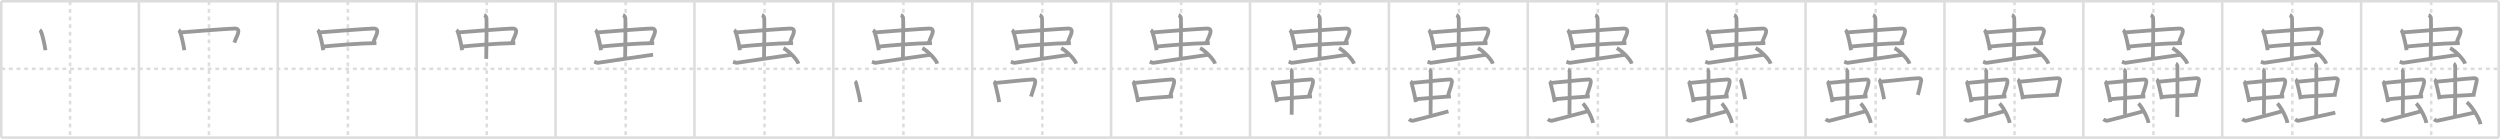 <svg width="1962px" height="109px" viewBox="0 0 1962 109" xmlns="http://www.w3.org/2000/svg" xmlns:xlink="http://www.w3.org/1999/xlink" xml:space="preserve" version="1.1" baseProfile="full">
<line x1="1" y1="1" x2="1961" y2="1" style="stroke:#ddd;stroke-width:2"></line>
<line x1="1" y1="1" x2="1" y2="108" style="stroke:#ddd;stroke-width:2"></line>
<line x1="1" y1="108" x2="1961" y2="108" style="stroke:#ddd;stroke-width:2"></line>
<line x1="1961" y1="1" x2="1961" y2="108" style="stroke:#ddd;stroke-width:2"></line>
<line x1="109" y1="1" x2="109" y2="108" style="stroke:#ddd;stroke-width:2"></line>
<line x1="218" y1="1" x2="218" y2="108" style="stroke:#ddd;stroke-width:2"></line>
<line x1="327" y1="1" x2="327" y2="108" style="stroke:#ddd;stroke-width:2"></line>
<line x1="436" y1="1" x2="436" y2="108" style="stroke:#ddd;stroke-width:2"></line>
<line x1="545" y1="1" x2="545" y2="108" style="stroke:#ddd;stroke-width:2"></line>
<line x1="654" y1="1" x2="654" y2="108" style="stroke:#ddd;stroke-width:2"></line>
<line x1="763" y1="1" x2="763" y2="108" style="stroke:#ddd;stroke-width:2"></line>
<line x1="872" y1="1" x2="872" y2="108" style="stroke:#ddd;stroke-width:2"></line>
<line x1="981" y1="1" x2="981" y2="108" style="stroke:#ddd;stroke-width:2"></line>
<line x1="1090" y1="1" x2="1090" y2="108" style="stroke:#ddd;stroke-width:2"></line>
<line x1="1199" y1="1" x2="1199" y2="108" style="stroke:#ddd;stroke-width:2"></line>
<line x1="1308" y1="1" x2="1308" y2="108" style="stroke:#ddd;stroke-width:2"></line>
<line x1="1417" y1="1" x2="1417" y2="108" style="stroke:#ddd;stroke-width:2"></line>
<line x1="1526" y1="1" x2="1526" y2="108" style="stroke:#ddd;stroke-width:2"></line>
<line x1="1635" y1="1" x2="1635" y2="108" style="stroke:#ddd;stroke-width:2"></line>
<line x1="1744" y1="1" x2="1744" y2="108" style="stroke:#ddd;stroke-width:2"></line>
<line x1="1853" y1="1" x2="1853" y2="108" style="stroke:#ddd;stroke-width:2"></line>
<line x1="1" y1="54" x2="1961" y2="54" style="stroke:#ddd;stroke-width:2;stroke-dasharray:3 3"></line>
<line x1="55" y1="1" x2="55" y2="108" style="stroke:#ddd;stroke-width:2;stroke-dasharray:3 3"></line>
<line x1="164" y1="1" x2="164" y2="108" style="stroke:#ddd;stroke-width:2;stroke-dasharray:3 3"></line>
<line x1="273" y1="1" x2="273" y2="108" style="stroke:#ddd;stroke-width:2;stroke-dasharray:3 3"></line>
<line x1="382" y1="1" x2="382" y2="108" style="stroke:#ddd;stroke-width:2;stroke-dasharray:3 3"></line>
<line x1="491" y1="1" x2="491" y2="108" style="stroke:#ddd;stroke-width:2;stroke-dasharray:3 3"></line>
<line x1="600" y1="1" x2="600" y2="108" style="stroke:#ddd;stroke-width:2;stroke-dasharray:3 3"></line>
<line x1="709" y1="1" x2="709" y2="108" style="stroke:#ddd;stroke-width:2;stroke-dasharray:3 3"></line>
<line x1="818" y1="1" x2="818" y2="108" style="stroke:#ddd;stroke-width:2;stroke-dasharray:3 3"></line>
<line x1="927" y1="1" x2="927" y2="108" style="stroke:#ddd;stroke-width:2;stroke-dasharray:3 3"></line>
<line x1="1036" y1="1" x2="1036" y2="108" style="stroke:#ddd;stroke-width:2;stroke-dasharray:3 3"></line>
<line x1="1145" y1="1" x2="1145" y2="108" style="stroke:#ddd;stroke-width:2;stroke-dasharray:3 3"></line>
<line x1="1254" y1="1" x2="1254" y2="108" style="stroke:#ddd;stroke-width:2;stroke-dasharray:3 3"></line>
<line x1="1363" y1="1" x2="1363" y2="108" style="stroke:#ddd;stroke-width:2;stroke-dasharray:3 3"></line>
<line x1="1472" y1="1" x2="1472" y2="108" style="stroke:#ddd;stroke-width:2;stroke-dasharray:3 3"></line>
<line x1="1581" y1="1" x2="1581" y2="108" style="stroke:#ddd;stroke-width:2;stroke-dasharray:3 3"></line>
<line x1="1690" y1="1" x2="1690" y2="108" style="stroke:#ddd;stroke-width:2;stroke-dasharray:3 3"></line>
<line x1="1799" y1="1" x2="1799" y2="108" style="stroke:#ddd;stroke-width:2;stroke-dasharray:3 3"></line>
<line x1="1908" y1="1" x2="1908" y2="108" style="stroke:#ddd;stroke-width:2;stroke-dasharray:3 3"></line>
<path d="M31.2,23.57c0.73,0.48,1.19,1.68,1.4,2.3c0.9,2.63,2.4,8.88,3.07,13.53" style="fill:none;stroke:#999;stroke-width:3"></path>

<path d="M140.2,23.57c0.73,0.48,1.19,1.68,1.4,2.3c0.9,2.63,2.4,8.88,3.07,13.53" style="fill:none;stroke:#999;stroke-width:3"></path>
<path d="M142.15,25.41c11.19-0.92,33.64-2.66,41.74-3.01c3.16-0.14,3.53,1.51,2.99,3.5c-0.76,2.79-1.89,4.09-2.9,7.57" style="fill:none;stroke:#999;stroke-width:3"></path>

<path d="M249.2,23.57c0.73,0.48,1.19,1.68,1.4,2.3c0.9,2.63,2.4,8.88,3.07,13.53" style="fill:none;stroke:#999;stroke-width:3"></path>
<path d="M251.15,25.41c11.19-0.92,33.64-2.66,41.74-3.01c3.16-0.14,3.53,1.51,2.99,3.5c-0.76,2.79-1.89,4.09-2.9,7.57" style="fill:none;stroke:#999;stroke-width:3"></path>
<path d="M253.59,36.55c9-0.92,27.91-2.55,41.83-2.75" style="fill:none;stroke:#999;stroke-width:3"></path>

<path d="M358.2,23.57c0.73,0.48,1.19,1.68,1.4,2.3c0.9,2.63,2.4,8.88,3.07,13.53" style="fill:none;stroke:#999;stroke-width:3"></path>
<path d="M360.15,25.41c11.19-0.92,33.64-2.66,41.74-3.01c3.16-0.14,3.53,1.51,2.99,3.5c-0.76,2.79-1.89,4.09-2.9,7.57" style="fill:none;stroke:#999;stroke-width:3"></path>
<path d="M362.59,36.55c9-0.92,27.91-2.55,41.83-2.75" style="fill:none;stroke:#999;stroke-width:3"></path>
<path d="M379.98,11.75c1,0.39,1.6,1.75,1.8,2.52c0.2,0.78,0,27.09-0.2,31.94" style="fill:none;stroke:#999;stroke-width:3"></path>

<path d="M467.2,23.57c0.73,0.48,1.19,1.68,1.4,2.3c0.9,2.63,2.4,8.88,3.07,13.53" style="fill:none;stroke:#999;stroke-width:3"></path>
<path d="M469.15,25.41c11.19-0.92,33.64-2.66,41.74-3.01c3.16-0.14,3.53,1.51,2.99,3.5c-0.76,2.79-1.89,4.09-2.9,7.57" style="fill:none;stroke:#999;stroke-width:3"></path>
<path d="M471.59,36.55c9-0.92,27.91-2.55,41.83-2.75" style="fill:none;stroke:#999;stroke-width:3"></path>
<path d="M488.98,11.75c1,0.39,1.6,1.75,1.8,2.52c0.2,0.78,0,27.09-0.2,31.94" style="fill:none;stroke:#999;stroke-width:3"></path>
<path d="M466.35,48.35c1.17,0.46,1.87,1.04,3.04,0.92s35.89-5.41,43.13-6.33" style="fill:none;stroke:#999;stroke-width:3"></path>

<path d="M576.2,23.57c0.73,0.48,1.19,1.68,1.4,2.3c0.9,2.63,2.4,8.88,3.07,13.53" style="fill:none;stroke:#999;stroke-width:3"></path>
<path d="M578.15,25.41c11.19-0.92,33.64-2.66,41.74-3.01c3.16-0.14,3.53,1.51,2.99,3.5c-0.76,2.79-1.89,4.09-2.9,7.57" style="fill:none;stroke:#999;stroke-width:3"></path>
<path d="M580.59,36.55c9-0.92,27.91-2.55,41.83-2.75" style="fill:none;stroke:#999;stroke-width:3"></path>
<path d="M597.98,11.75c1,0.39,1.6,1.75,1.8,2.52c0.2,0.78,0,27.09-0.2,31.94" style="fill:none;stroke:#999;stroke-width:3"></path>
<path d="M575.35,48.35c1.17,0.46,1.87,1.04,3.04,0.92s35.89-5.41,43.13-6.33" style="fill:none;stroke:#999;stroke-width:3"></path>
<path d="M614.86,37.75c4.15,2.16,10.71,8.88,11.75,12.24" style="fill:none;stroke:#999;stroke-width:3"></path>

<path d="M685.2,23.57c0.73,0.48,1.19,1.68,1.4,2.3c0.9,2.63,2.4,8.88,3.07,13.53" style="fill:none;stroke:#999;stroke-width:3"></path>
<path d="M687.15,25.41c11.19-0.92,33.64-2.66,41.74-3.01c3.16-0.14,3.53,1.51,2.99,3.5c-0.76,2.79-1.89,4.09-2.9,7.57" style="fill:none;stroke:#999;stroke-width:3"></path>
<path d="M689.59,36.55c9-0.92,27.91-2.55,41.83-2.75" style="fill:none;stroke:#999;stroke-width:3"></path>
<path d="M706.98,11.75c1,0.39,1.6,1.75,1.8,2.52c0.2,0.78,0,27.09-0.2,31.94" style="fill:none;stroke:#999;stroke-width:3"></path>
<path d="M684.35,48.35c1.17,0.46,1.87,1.04,3.04,0.92s35.89-5.41,43.13-6.33" style="fill:none;stroke:#999;stroke-width:3"></path>
<path d="M723.86,37.75c4.15,2.16,10.71,8.88,11.75,12.24" style="fill:none;stroke:#999;stroke-width:3"></path>
<path d="M670.99,63.8c0.48,0.33,0.83,1.14,0.92,1.58c0.65,3.14,2.32,8.78,3.24,14.73" style="fill:none;stroke:#999;stroke-width:3"></path>

<path d="M794.2,23.57c0.73,0.48,1.19,1.68,1.4,2.3c0.9,2.63,2.4,8.88,3.07,13.53" style="fill:none;stroke:#999;stroke-width:3"></path>
<path d="M796.15,25.41c11.19-0.92,33.64-2.66,41.74-3.01c3.16-0.14,3.53,1.51,2.99,3.5c-0.76,2.79-1.89,4.09-2.9,7.57" style="fill:none;stroke:#999;stroke-width:3"></path>
<path d="M798.59,36.55c9-0.92,27.91-2.55,41.83-2.75" style="fill:none;stroke:#999;stroke-width:3"></path>
<path d="M815.98,11.75c1,0.39,1.6,1.75,1.8,2.52c0.2,0.78,0,27.09-0.2,31.94" style="fill:none;stroke:#999;stroke-width:3"></path>
<path d="M793.35,48.35c1.17,0.46,1.87,1.04,3.04,0.92s35.89-5.41,43.13-6.33" style="fill:none;stroke:#999;stroke-width:3"></path>
<path d="M832.86,37.75c4.15,2.16,10.71,8.88,11.75,12.24" style="fill:none;stroke:#999;stroke-width:3"></path>
<path d="M779.99,63.8c0.48,0.33,0.83,1.14,0.92,1.58c0.65,3.14,2.32,8.78,3.24,14.73" style="fill:none;stroke:#999;stroke-width:3"></path>
<path d="M781.26,65.07c7.33-0.63,23.88-2.44,29.18-2.68c2.07-0.09,2.16,1,1.96,2.4c-0.48,3.25-1.77,5.62-3.19,10.98" style="fill:none;stroke:#999;stroke-width:3"></path>

<path d="M903.2,23.57c0.73,0.48,1.19,1.68,1.4,2.3c0.9,2.63,2.4,8.88,3.07,13.53" style="fill:none;stroke:#999;stroke-width:3"></path>
<path d="M905.15,25.41c11.19-0.92,33.64-2.66,41.74-3.01c3.16-0.14,3.53,1.51,2.99,3.5c-0.76,2.79-1.89,4.09-2.9,7.57" style="fill:none;stroke:#999;stroke-width:3"></path>
<path d="M907.59,36.55c9-0.92,27.91-2.55,41.83-2.75" style="fill:none;stroke:#999;stroke-width:3"></path>
<path d="M924.98,11.75c1,0.39,1.6,1.75,1.8,2.52c0.2,0.78,0,27.09-0.2,31.94" style="fill:none;stroke:#999;stroke-width:3"></path>
<path d="M902.35,48.35c1.17,0.46,1.87,1.04,3.04,0.92s35.89-5.41,43.13-6.33" style="fill:none;stroke:#999;stroke-width:3"></path>
<path d="M941.86,37.75c4.15,2.16,10.71,8.88,11.75,12.24" style="fill:none;stroke:#999;stroke-width:3"></path>
<path d="M888.99,63.8c0.48,0.33,0.83,1.14,0.92,1.58c0.65,3.14,2.32,8.78,3.24,14.73" style="fill:none;stroke:#999;stroke-width:3"></path>
<path d="M890.26,65.07c7.33-0.63,23.88-2.44,29.18-2.68c2.07-0.09,2.16,1,1.96,2.4c-0.48,3.25-1.77,5.62-3.19,10.98" style="fill:none;stroke:#999;stroke-width:3"></path>
<path d="M892.92,77.84c5.9-0.63,19.48-1.61,27.73-2.2" style="fill:none;stroke:#999;stroke-width:3"></path>

<path d="M1012.2,23.57c0.73,0.48,1.19,1.68,1.4,2.3c0.9,2.63,2.4,8.88,3.07,13.53" style="fill:none;stroke:#999;stroke-width:3"></path>
<path d="M1014.15,25.41c11.19-0.92,33.64-2.66,41.74-3.01c3.16-0.14,3.53,1.51,2.99,3.5c-0.76,2.79-1.89,4.09-2.9,7.57" style="fill:none;stroke:#999;stroke-width:3"></path>
<path d="M1016.59,36.55c9-0.92,27.91-2.55,41.83-2.75" style="fill:none;stroke:#999;stroke-width:3"></path>
<path d="M1033.98,11.75c1,0.39,1.6,1.75,1.8,2.52c0.2,0.78,0,27.09-0.2,31.94" style="fill:none;stroke:#999;stroke-width:3"></path>
<path d="M1011.35,48.35c1.17,0.46,1.87,1.04,3.04,0.92s35.89-5.41,43.13-6.33" style="fill:none;stroke:#999;stroke-width:3"></path>
<path d="M1050.86,37.75c4.15,2.16,10.71,8.88,11.75,12.24" style="fill:none;stroke:#999;stroke-width:3"></path>
<path d="M997.99,63.8c0.48,0.33,0.83,1.14,0.92,1.58c0.65,3.14,2.32,8.78,3.24,14.73" style="fill:none;stroke:#999;stroke-width:3"></path>
<path d="M999.26,65.07c7.33-0.63,23.88-2.44,29.18-2.68c2.07-0.09,2.16,1,1.96,2.4c-0.48,3.25-1.77,5.62-3.19,10.98" style="fill:none;stroke:#999;stroke-width:3"></path>
<path d="M1001.92,77.84c5.9-0.63,19.48-1.61,27.73-2.2" style="fill:none;stroke:#999;stroke-width:3"></path>
<path d="M1012.61,54.5c0.68,0.24,1.08,1.09,1.22,1.58c0.14,0.49,0,30.91-0.13,33.95" style="fill:none;stroke:#999;stroke-width:3"></path>

<path d="M1121.2,23.57c0.73,0.48,1.19,1.68,1.4,2.3c0.9,2.63,2.4,8.88,3.07,13.53" style="fill:none;stroke:#999;stroke-width:3"></path>
<path d="M1123.15,25.41c11.19-0.92,33.64-2.66,41.74-3.01c3.16-0.14,3.53,1.51,2.99,3.5c-0.76,2.79-1.89,4.09-2.9,7.57" style="fill:none;stroke:#999;stroke-width:3"></path>
<path d="M1125.59,36.55c9-0.92,27.91-2.55,41.83-2.75" style="fill:none;stroke:#999;stroke-width:3"></path>
<path d="M1142.98,11.75c1,0.39,1.6,1.75,1.8,2.52c0.2,0.78,0,27.09-0.2,31.94" style="fill:none;stroke:#999;stroke-width:3"></path>
<path d="M1120.35,48.35c1.17,0.46,1.87,1.04,3.04,0.92s35.89-5.41,43.13-6.33" style="fill:none;stroke:#999;stroke-width:3"></path>
<path d="M1159.86,37.75c4.15,2.16,10.71,8.88,11.75,12.24" style="fill:none;stroke:#999;stroke-width:3"></path>
<path d="M1106.99,63.8c0.48,0.33,0.83,1.14,0.92,1.58c0.65,3.14,2.32,8.78,3.24,14.73" style="fill:none;stroke:#999;stroke-width:3"></path>
<path d="M1108.26,65.07c7.33-0.63,23.88-2.44,29.18-2.68c2.07-0.09,2.16,1,1.96,2.4c-0.48,3.25-1.77,5.62-3.19,10.98" style="fill:none;stroke:#999;stroke-width:3"></path>
<path d="M1110.92,77.84c5.9-0.63,19.48-1.61,27.73-2.2" style="fill:none;stroke:#999;stroke-width:3"></path>
<path d="M1121.61,54.5c0.68,0.24,1.08,1.09,1.22,1.58c0.14,0.49,0,30.91-0.13,33.95" style="fill:none;stroke:#999;stroke-width:3"></path>
<path d="M1105.75,93.62c0.77,0.57,2.24,1.29,3.01,1.15c0.77-0.14,21.24-5.51,27.99-7.38" style="fill:none;stroke:#999;stroke-width:3"></path>

<path d="M1230.2,23.57c0.73,0.48,1.19,1.68,1.4,2.3c0.9,2.63,2.4,8.88,3.07,13.53" style="fill:none;stroke:#999;stroke-width:3"></path>
<path d="M1232.15,25.41c11.19-0.92,33.64-2.66,41.74-3.01c3.16-0.14,3.53,1.51,2.99,3.5c-0.76,2.79-1.89,4.09-2.9,7.57" style="fill:none;stroke:#999;stroke-width:3"></path>
<path d="M1234.59,36.55c9-0.92,27.91-2.55,41.83-2.75" style="fill:none;stroke:#999;stroke-width:3"></path>
<path d="M1251.98,11.75c1,0.39,1.6,1.75,1.8,2.52c0.2,0.78,0,27.09-0.2,31.94" style="fill:none;stroke:#999;stroke-width:3"></path>
<path d="M1229.35,48.35c1.17,0.46,1.87,1.04,3.04,0.92s35.89-5.41,43.13-6.33" style="fill:none;stroke:#999;stroke-width:3"></path>
<path d="M1268.86,37.75c4.15,2.16,10.71,8.88,11.75,12.24" style="fill:none;stroke:#999;stroke-width:3"></path>
<path d="M1215.99,63.8c0.48,0.33,0.83,1.14,0.92,1.58c0.65,3.14,2.32,8.78,3.24,14.73" style="fill:none;stroke:#999;stroke-width:3"></path>
<path d="M1217.26,65.07c7.33-0.63,23.88-2.44,29.18-2.68c2.07-0.09,2.16,1,1.96,2.4c-0.48,3.25-1.77,5.62-3.19,10.98" style="fill:none;stroke:#999;stroke-width:3"></path>
<path d="M1219.92,77.84c5.9-0.63,19.48-1.61,27.73-2.2" style="fill:none;stroke:#999;stroke-width:3"></path>
<path d="M1230.61,54.5c0.68,0.24,1.08,1.09,1.22,1.58c0.14,0.49,0,30.91-0.13,33.95" style="fill:none;stroke:#999;stroke-width:3"></path>
<path d="M1214.75,93.62c0.77,0.57,2.24,1.29,3.01,1.15c0.77-0.14,21.24-5.51,27.99-7.38" style="fill:none;stroke:#999;stroke-width:3"></path>
<path d="M1242.24,81.22c2.81,2.69,7.27,11.06,7.97,15.25" style="fill:none;stroke:#999;stroke-width:3"></path>

<path d="M1339.2,23.57c0.73,0.48,1.19,1.68,1.4,2.3c0.9,2.63,2.4,8.88,3.07,13.53" style="fill:none;stroke:#999;stroke-width:3"></path>
<path d="M1341.15,25.41c11.19-0.92,33.64-2.66,41.74-3.01c3.16-0.14,3.53,1.51,2.99,3.5c-0.76,2.79-1.89,4.09-2.9,7.57" style="fill:none;stroke:#999;stroke-width:3"></path>
<path d="M1343.59,36.55c9-0.92,27.91-2.55,41.83-2.75" style="fill:none;stroke:#999;stroke-width:3"></path>
<path d="M1360.98,11.75c1,0.39,1.6,1.75,1.8,2.52c0.2,0.78,0,27.09-0.2,31.94" style="fill:none;stroke:#999;stroke-width:3"></path>
<path d="M1338.35,48.35c1.17,0.46,1.87,1.04,3.04,0.92s35.89-5.41,43.13-6.33" style="fill:none;stroke:#999;stroke-width:3"></path>
<path d="M1377.86,37.75c4.15,2.16,10.71,8.88,11.75,12.24" style="fill:none;stroke:#999;stroke-width:3"></path>
<path d="M1324.99,63.8c0.48,0.33,0.83,1.14,0.92,1.58c0.65,3.14,2.32,8.78,3.24,14.73" style="fill:none;stroke:#999;stroke-width:3"></path>
<path d="M1326.26,65.07c7.33-0.63,23.88-2.44,29.18-2.68c2.07-0.09,2.16,1,1.96,2.4c-0.48,3.25-1.77,5.62-3.19,10.98" style="fill:none;stroke:#999;stroke-width:3"></path>
<path d="M1328.92,77.84c5.9-0.63,19.48-1.61,27.73-2.2" style="fill:none;stroke:#999;stroke-width:3"></path>
<path d="M1339.61,54.5c0.68,0.24,1.08,1.09,1.22,1.58c0.14,0.49,0,30.91-0.13,33.95" style="fill:none;stroke:#999;stroke-width:3"></path>
<path d="M1323.75,93.62c0.77,0.57,2.24,1.29,3.01,1.15c0.77-0.14,21.24-5.51,27.99-7.38" style="fill:none;stroke:#999;stroke-width:3"></path>
<path d="M1351.24,81.22c2.81,2.69,7.27,11.06,7.97,15.25" style="fill:none;stroke:#999;stroke-width:3"></path>
<path d="M1365.49,62.32c0.55,0.33,0.95,1.16,1.05,1.6c0.75,3.19,2.02,7.89,3.08,13.93" style="fill:none;stroke:#999;stroke-width:3"></path>

<path d="M1448.2,23.57c0.73,0.48,1.19,1.68,1.4,2.3c0.9,2.63,2.4,8.88,3.07,13.53" style="fill:none;stroke:#999;stroke-width:3"></path>
<path d="M1450.15,25.41c11.19-0.92,33.64-2.66,41.74-3.01c3.16-0.14,3.53,1.51,2.99,3.5c-0.76,2.79-1.89,4.09-2.9,7.57" style="fill:none;stroke:#999;stroke-width:3"></path>
<path d="M1452.59,36.55c9-0.92,27.91-2.55,41.83-2.75" style="fill:none;stroke:#999;stroke-width:3"></path>
<path d="M1469.98,11.75c1,0.39,1.6,1.75,1.8,2.52c0.2,0.78,0,27.09-0.2,31.94" style="fill:none;stroke:#999;stroke-width:3"></path>
<path d="M1447.35,48.35c1.17,0.46,1.87,1.04,3.04,0.92s35.89-5.41,43.13-6.33" style="fill:none;stroke:#999;stroke-width:3"></path>
<path d="M1486.86,37.75c4.15,2.16,10.71,8.88,11.75,12.24" style="fill:none;stroke:#999;stroke-width:3"></path>
<path d="M1433.99,63.8c0.48,0.33,0.83,1.14,0.92,1.58c0.65,3.14,2.32,8.78,3.24,14.73" style="fill:none;stroke:#999;stroke-width:3"></path>
<path d="M1435.26,65.07c7.33-0.63,23.88-2.44,29.18-2.68c2.07-0.09,2.16,1,1.96,2.4c-0.48,3.25-1.77,5.62-3.19,10.98" style="fill:none;stroke:#999;stroke-width:3"></path>
<path d="M1437.92,77.84c5.9-0.63,19.48-1.61,27.73-2.2" style="fill:none;stroke:#999;stroke-width:3"></path>
<path d="M1448.61,54.5c0.68,0.24,1.08,1.09,1.22,1.58c0.14,0.49,0,30.91-0.13,33.95" style="fill:none;stroke:#999;stroke-width:3"></path>
<path d="M1432.75,93.62c0.77,0.57,2.24,1.29,3.01,1.15c0.77-0.14,21.24-5.51,27.99-7.38" style="fill:none;stroke:#999;stroke-width:3"></path>
<path d="M1460.24,81.22c2.81,2.69,7.27,11.06,7.97,15.25" style="fill:none;stroke:#999;stroke-width:3"></path>
<path d="M1474.49,62.32c0.55,0.33,0.95,1.16,1.05,1.6c0.75,3.19,2.02,7.89,3.08,13.93" style="fill:none;stroke:#999;stroke-width:3"></path>
<path d="M1475.95,64.11c8.42-0.64,23.35-2.48,29.44-2.72c2.38-0.09,2.58,1.04,2.25,2.44c-0.64,2.68-1.54,7.4-2.52,10.64" style="fill:none;stroke:#999;stroke-width:3"></path>

<path d="M1557.2,23.57c0.73,0.48,1.19,1.68,1.4,2.3c0.9,2.63,2.4,8.88,3.07,13.53" style="fill:none;stroke:#999;stroke-width:3"></path>
<path d="M1559.15,25.41c11.19-0.92,33.64-2.66,41.74-3.01c3.16-0.14,3.53,1.51,2.99,3.5c-0.76,2.79-1.89,4.09-2.9,7.57" style="fill:none;stroke:#999;stroke-width:3"></path>
<path d="M1561.59,36.55c9-0.92,27.91-2.55,41.83-2.75" style="fill:none;stroke:#999;stroke-width:3"></path>
<path d="M1578.98,11.75c1,0.39,1.6,1.75,1.8,2.52c0.2,0.78,0,27.09-0.2,31.94" style="fill:none;stroke:#999;stroke-width:3"></path>
<path d="M1556.35,48.35c1.17,0.46,1.87,1.04,3.04,0.92s35.89-5.41,43.13-6.33" style="fill:none;stroke:#999;stroke-width:3"></path>
<path d="M1595.86,37.75c4.15,2.16,10.71,8.88,11.75,12.24" style="fill:none;stroke:#999;stroke-width:3"></path>
<path d="M1542.99,63.8c0.48,0.33,0.83,1.14,0.92,1.58c0.65,3.14,2.32,8.78,3.24,14.73" style="fill:none;stroke:#999;stroke-width:3"></path>
<path d="M1544.26,65.07c7.33-0.63,23.88-2.44,29.18-2.68c2.07-0.09,2.16,1,1.96,2.4c-0.48,3.25-1.77,5.62-3.19,10.98" style="fill:none;stroke:#999;stroke-width:3"></path>
<path d="M1546.92,77.84c5.9-0.63,19.48-1.61,27.73-2.2" style="fill:none;stroke:#999;stroke-width:3"></path>
<path d="M1557.61,54.5c0.68,0.24,1.08,1.09,1.22,1.58c0.14,0.49,0,30.91-0.13,33.95" style="fill:none;stroke:#999;stroke-width:3"></path>
<path d="M1541.75,93.62c0.77,0.57,2.24,1.29,3.01,1.15c0.77-0.14,21.24-5.51,27.99-7.38" style="fill:none;stroke:#999;stroke-width:3"></path>
<path d="M1569.24,81.22c2.81,2.69,7.27,11.06,7.97,15.25" style="fill:none;stroke:#999;stroke-width:3"></path>
<path d="M1583.49,62.32c0.55,0.33,0.95,1.16,1.05,1.6c0.75,3.19,2.02,7.89,3.08,13.93" style="fill:none;stroke:#999;stroke-width:3"></path>
<path d="M1584.95,64.11c8.42-0.64,23.35-2.48,29.44-2.72c2.38-0.09,2.58,1.04,2.25,2.44c-0.64,2.68-1.54,7.4-2.52,10.64" style="fill:none;stroke:#999;stroke-width:3"></path>
<path d="M1587.93,76.07c6.77-0.64,18.3-1.13,27.78-1.73" style="fill:none;stroke:#999;stroke-width:3"></path>

<path d="M1666.2,23.57c0.73,0.48,1.19,1.68,1.4,2.3c0.9,2.63,2.4,8.88,3.07,13.53" style="fill:none;stroke:#999;stroke-width:3"></path>
<path d="M1668.15,25.41c11.19-0.92,33.64-2.66,41.74-3.01c3.16-0.14,3.53,1.51,2.99,3.5c-0.76,2.79-1.89,4.09-2.9,7.57" style="fill:none;stroke:#999;stroke-width:3"></path>
<path d="M1670.59,36.55c9-0.92,27.91-2.55,41.83-2.75" style="fill:none;stroke:#999;stroke-width:3"></path>
<path d="M1687.98,11.75c1,0.39,1.6,1.75,1.8,2.52c0.2,0.78,0,27.09-0.2,31.94" style="fill:none;stroke:#999;stroke-width:3"></path>
<path d="M1665.35,48.35c1.17,0.46,1.87,1.04,3.04,0.92s35.89-5.41,43.13-6.33" style="fill:none;stroke:#999;stroke-width:3"></path>
<path d="M1704.86,37.75c4.15,2.16,10.71,8.88,11.75,12.24" style="fill:none;stroke:#999;stroke-width:3"></path>
<path d="M1651.99,63.8c0.48,0.33,0.83,1.14,0.92,1.58c0.65,3.14,2.32,8.78,3.24,14.73" style="fill:none;stroke:#999;stroke-width:3"></path>
<path d="M1653.26,65.07c7.33-0.63,23.88-2.44,29.18-2.68c2.07-0.09,2.16,1,1.96,2.4c-0.48,3.25-1.77,5.62-3.19,10.98" style="fill:none;stroke:#999;stroke-width:3"></path>
<path d="M1655.92,77.84c5.9-0.63,19.48-1.61,27.73-2.2" style="fill:none;stroke:#999;stroke-width:3"></path>
<path d="M1666.61,54.5c0.68,0.24,1.08,1.09,1.22,1.58c0.14,0.49,0,30.91-0.13,33.95" style="fill:none;stroke:#999;stroke-width:3"></path>
<path d="M1650.75,93.62c0.77,0.57,2.24,1.29,3.01,1.15c0.77-0.14,21.24-5.51,27.99-7.38" style="fill:none;stroke:#999;stroke-width:3"></path>
<path d="M1678.24,81.22c2.81,2.69,7.27,11.06,7.97,15.25" style="fill:none;stroke:#999;stroke-width:3"></path>
<path d="M1692.49,62.32c0.55,0.33,0.95,1.16,1.05,1.6c0.75,3.19,2.02,7.89,3.08,13.93" style="fill:none;stroke:#999;stroke-width:3"></path>
<path d="M1693.95,64.11c8.42-0.64,23.35-2.48,29.44-2.72c2.38-0.09,2.58,1.04,2.25,2.44c-0.64,2.68-1.54,7.4-2.52,10.64" style="fill:none;stroke:#999;stroke-width:3"></path>
<path d="M1696.93,76.07c6.77-0.64,18.3-1.13,27.78-1.73" style="fill:none;stroke:#999;stroke-width:3"></path>
<path d="M1707.61,50c0.68,0.29,1.08,1.31,1.22,1.9c0.14,0.58,0,36.23-0.13,39.89" style="fill:none;stroke:#999;stroke-width:3"></path>

<path d="M1775.2,23.57c0.73,0.48,1.19,1.68,1.4,2.3c0.9,2.63,2.4,8.88,3.07,13.53" style="fill:none;stroke:#999;stroke-width:3"></path>
<path d="M1777.15,25.41c11.19-0.92,33.64-2.66,41.74-3.01c3.16-0.14,3.53,1.51,2.99,3.5c-0.76,2.79-1.89,4.09-2.9,7.57" style="fill:none;stroke:#999;stroke-width:3"></path>
<path d="M1779.59,36.55c9-0.92,27.91-2.55,41.83-2.75" style="fill:none;stroke:#999;stroke-width:3"></path>
<path d="M1796.98,11.75c1,0.39,1.6,1.75,1.8,2.52c0.2,0.78,0,27.09-0.2,31.94" style="fill:none;stroke:#999;stroke-width:3"></path>
<path d="M1774.35,48.35c1.17,0.46,1.87,1.04,3.04,0.92s35.89-5.41,43.13-6.33" style="fill:none;stroke:#999;stroke-width:3"></path>
<path d="M1813.86,37.75c4.15,2.16,10.71,8.88,11.75,12.24" style="fill:none;stroke:#999;stroke-width:3"></path>
<path d="M1760.99,63.8c0.48,0.33,0.83,1.14,0.92,1.58c0.65,3.14,2.32,8.78,3.24,14.73" style="fill:none;stroke:#999;stroke-width:3"></path>
<path d="M1762.26,65.07c7.33-0.63,23.88-2.44,29.18-2.68c2.07-0.09,2.16,1,1.96,2.4c-0.48,3.25-1.77,5.62-3.19,10.98" style="fill:none;stroke:#999;stroke-width:3"></path>
<path d="M1764.92,77.84c5.9-0.63,19.48-1.61,27.73-2.2" style="fill:none;stroke:#999;stroke-width:3"></path>
<path d="M1775.61,54.5c0.68,0.24,1.08,1.09,1.22,1.58c0.14,0.49,0,30.91-0.13,33.95" style="fill:none;stroke:#999;stroke-width:3"></path>
<path d="M1759.75,93.62c0.77,0.57,2.24,1.29,3.01,1.15c0.77-0.14,21.24-5.51,27.99-7.38" style="fill:none;stroke:#999;stroke-width:3"></path>
<path d="M1787.24,81.22c2.81,2.69,7.27,11.06,7.97,15.25" style="fill:none;stroke:#999;stroke-width:3"></path>
<path d="M1801.49,62.32c0.55,0.33,0.95,1.16,1.05,1.6c0.75,3.19,2.02,7.89,3.08,13.93" style="fill:none;stroke:#999;stroke-width:3"></path>
<path d="M1802.95,64.11c8.42-0.64,23.35-2.48,29.44-2.72c2.38-0.09,2.58,1.04,2.25,2.44c-0.64,2.68-1.54,7.4-2.52,10.64" style="fill:none;stroke:#999;stroke-width:3"></path>
<path d="M1805.93,76.07c6.77-0.64,18.3-1.13,27.78-1.73" style="fill:none;stroke:#999;stroke-width:3"></path>
<path d="M1816.61,50c0.68,0.29,1.08,1.31,1.22,1.9c0.14,0.58,0,36.23-0.13,39.89" style="fill:none;stroke:#999;stroke-width:3"></path>
<path d="M1801.25,93.62c0.77,0.57,1.74,1.29,2.51,1.15c0.77-0.14,24.19-5.23,28.99-6.38" style="fill:none;stroke:#999;stroke-width:3"></path>

<path d="M1884.2,23.57c0.73,0.48,1.19,1.68,1.4,2.3c0.9,2.63,2.4,8.88,3.07,13.53" style="fill:none;stroke:#999;stroke-width:3"></path>
<path d="M1886.15,25.41c11.19-0.92,33.64-2.66,41.74-3.01c3.16-0.14,3.53,1.51,2.99,3.5c-0.76,2.79-1.89,4.09-2.9,7.57" style="fill:none;stroke:#999;stroke-width:3"></path>
<path d="M1888.59,36.55c9-0.92,27.91-2.55,41.83-2.75" style="fill:none;stroke:#999;stroke-width:3"></path>
<path d="M1905.98,11.75c1,0.39,1.6,1.75,1.8,2.52c0.2,0.78,0,27.09-0.2,31.94" style="fill:none;stroke:#999;stroke-width:3"></path>
<path d="M1883.35,48.35c1.17,0.46,1.87,1.04,3.04,0.92s35.89-5.41,43.13-6.33" style="fill:none;stroke:#999;stroke-width:3"></path>
<path d="M1922.86,37.75c4.15,2.16,10.71,8.88,11.75,12.24" style="fill:none;stroke:#999;stroke-width:3"></path>
<path d="M1869.99,63.8c0.48,0.33,0.83,1.14,0.92,1.58c0.65,3.14,2.32,8.78,3.24,14.73" style="fill:none;stroke:#999;stroke-width:3"></path>
<path d="M1871.26,65.07c7.33-0.63,23.88-2.44,29.18-2.68c2.07-0.09,2.16,1,1.96,2.4c-0.48,3.25-1.77,5.62-3.19,10.98" style="fill:none;stroke:#999;stroke-width:3"></path>
<path d="M1873.92,77.84c5.9-0.63,19.48-1.61,27.73-2.2" style="fill:none;stroke:#999;stroke-width:3"></path>
<path d="M1884.61,54.5c0.68,0.24,1.08,1.09,1.22,1.58c0.14,0.49,0,30.91-0.13,33.95" style="fill:none;stroke:#999;stroke-width:3"></path>
<path d="M1868.75,93.62c0.77,0.57,2.24,1.29,3.01,1.15c0.77-0.14,21.24-5.51,27.99-7.38" style="fill:none;stroke:#999;stroke-width:3"></path>
<path d="M1896.24,81.22c2.81,2.69,7.27,11.06,7.97,15.25" style="fill:none;stroke:#999;stroke-width:3"></path>
<path d="M1910.49,62.32c0.55,0.33,0.95,1.16,1.05,1.6c0.75,3.19,2.02,7.89,3.08,13.93" style="fill:none;stroke:#999;stroke-width:3"></path>
<path d="M1911.95,64.11c8.42-0.64,23.35-2.48,29.44-2.72c2.38-0.09,2.58,1.04,2.25,2.44c-0.64,2.68-1.54,7.4-2.52,10.64" style="fill:none;stroke:#999;stroke-width:3"></path>
<path d="M1914.93,76.07c6.77-0.64,18.3-1.13,27.78-1.73" style="fill:none;stroke:#999;stroke-width:3"></path>
<path d="M1925.61,50c0.68,0.29,1.08,1.31,1.22,1.9c0.14,0.58,0,36.23-0.13,39.89" style="fill:none;stroke:#999;stroke-width:3"></path>
<path d="M1910.25,93.62c0.77,0.57,1.74,1.29,2.51,1.15c0.77-0.14,24.19-5.23,28.99-6.38" style="fill:none;stroke:#999;stroke-width:3"></path>
<path d="M1935.99,80.22c3.78,3.05,9.77,12.51,10.72,17.25" style="fill:none;stroke:#999;stroke-width:3"></path>

</svg>